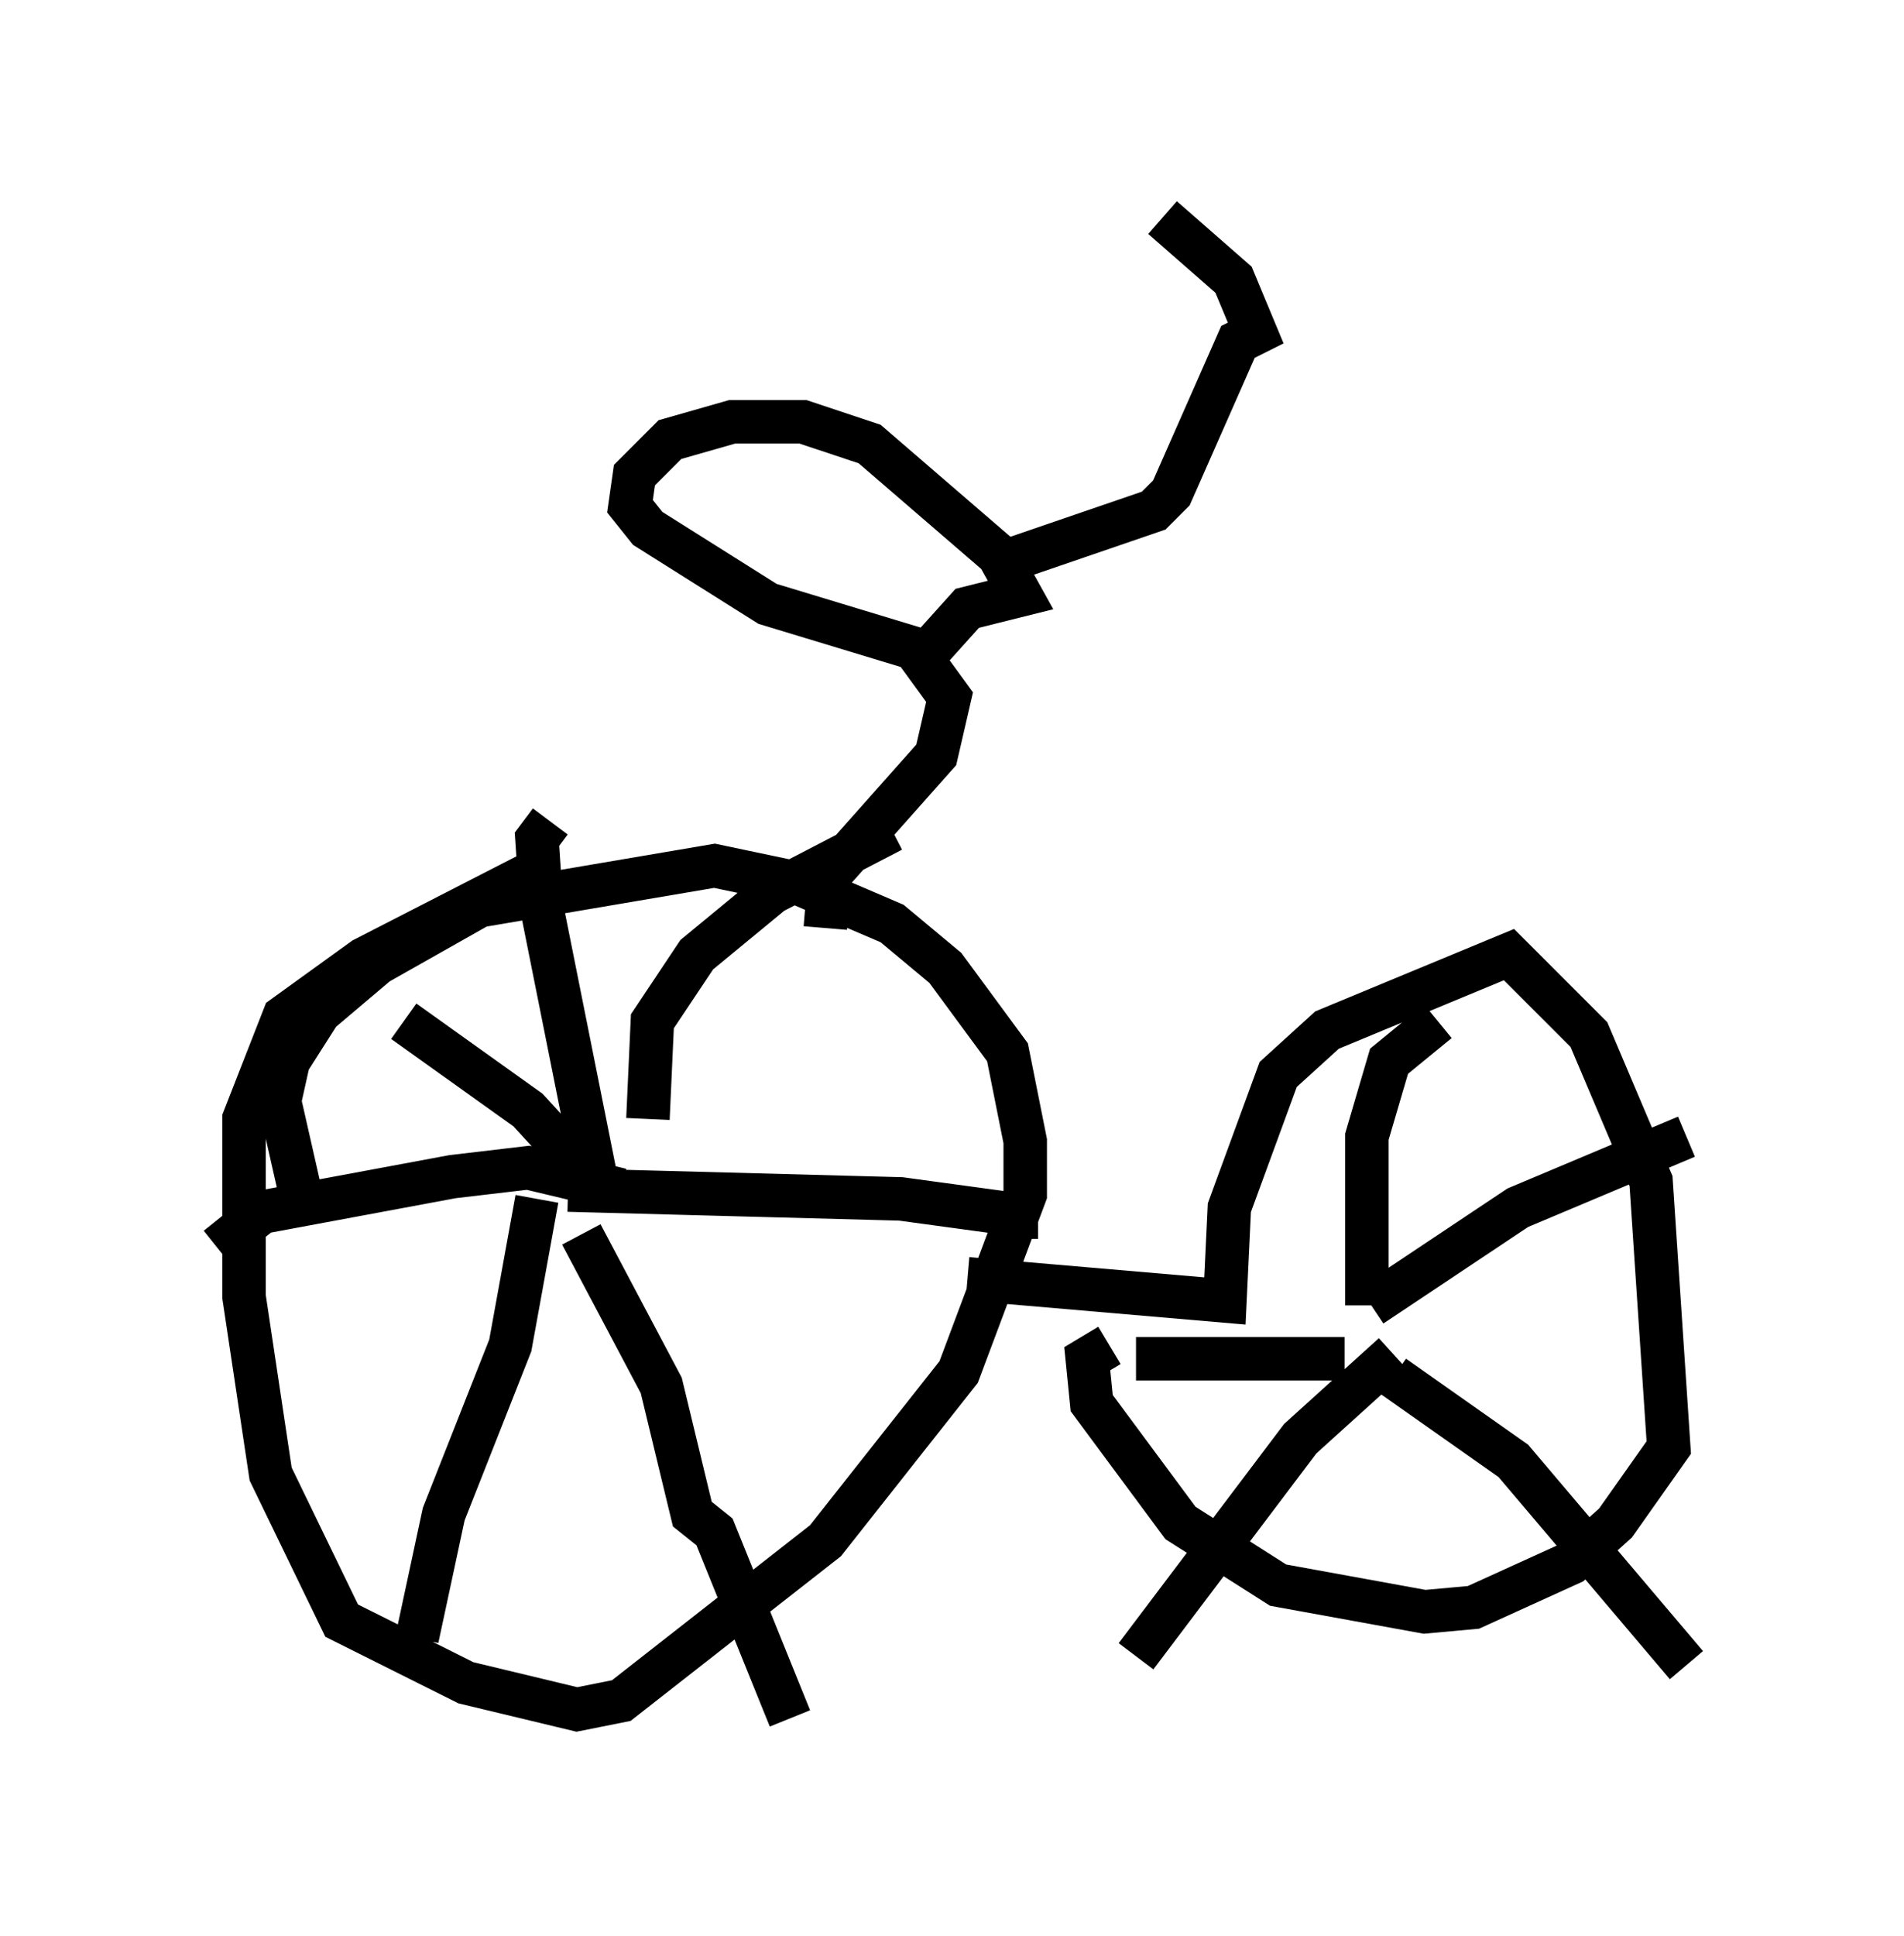 <?xml version="1.0" encoding="utf-8" ?>
<svg baseProfile="full" height="44.505" version="1.1" width="43.79" xmlns="http://www.w3.org/2000/svg" xmlns:ev="http://www.w3.org/2001/xml-events" xmlns:xlink="http://www.w3.org/1999/xlink"><defs /><rect fill="white" height="44.505" width="43.79" x="0" y="0" /><path d="M16.331, 19.904 m-3.981, 0.102 l-3.981, 2.042 -1.838, 1.327 l-0.919, 2.348 0.0, 4.083 l0.613, 4.083 1.633, 3.369 l2.858, 1.429 2.552, 0.613 l1.021, -0.204 4.696, -3.675 l3.063, -3.879 1.531, -4.083 l0.0, -1.225 -0.408, -2.042 l-1.429, -1.94 -1.225, -1.021 l-2.144, -0.919 -1.94, -0.408 l-5.41, 0.919 -2.348, 1.327 l-1.327, 1.123 -0.715, 1.123 l-0.204, 0.919 0.51, 2.246 m6.84, -0.102 l-1.327, -6.635 -0.102, -1.531 l0.306, -0.408 m2.246, 6.84 l0.102, -2.246 1.021, -1.531 l1.735, -1.429 2.756, -1.429 m-7.452, 8.269 l7.656, 0.204 2.246, 0.306 l0.408, 0.102 0.0, 0.51 m-10.004, -0.102 l1.838, 3.471 0.715, 2.96 l0.51, 0.408 1.735, 4.288 m-5.819, -11.944 l-0.613, 3.369 -1.531, 3.879 l-0.613, 2.858 m4.696, -10.311 l-2.144, -0.51 -1.735, 0.204 l-4.39, 0.817 -1.021, 0.817 m8.269, -1.94 l-1.123, -1.225 -2.858, -2.042 m12.965, 5.921 l5.921, 0.51 0.102, -2.144 l1.123, -3.063 1.123, -1.021 l4.185, -1.735 1.838, 1.838 l1.429, 3.369 0.408, 6.125 l-1.225, 1.735 -1.021, 0.919 l-2.246, 1.021 -1.123, 0.102 l-3.369, -0.613 -2.246, -1.429 l-2.042, -2.756 -0.102, -1.021 l0.51, -0.306 m5.921, -0.919 l0.0, -3.879 0.51, -1.735 l1.123, -0.919 m-1.531, 6.533 l3.369, -2.246 3.879, -1.633 m-6.738, 5.513 l2.756, 1.94 3.981, 4.696 m-6.738, -7.146 l-2.144, 1.94 -3.777, 5.002 m4.798, -6.84 l-4.798, 0.0 m-7.146, -9.902 l0.102, -1.225 2.45, -2.756 l0.306, -1.327 -0.817, -1.123 l-3.369, -1.021 -2.756, -1.735 l-0.408, -0.51 0.102, -0.715 l0.817, -0.817 1.429, -0.408 l1.633, 0.0 1.531, 0.51 l2.96, 2.552 0.51, 0.919 l-1.225, 0.306 -0.919, 1.021 m1.633, -2.042 l3.573, -1.225 0.408, -0.408 l1.531, -3.471 0.408, -0.204 l-0.51, -1.225 -1.633, -1.429 " fill="none" stroke="black" stroke-width="1" /></svg>